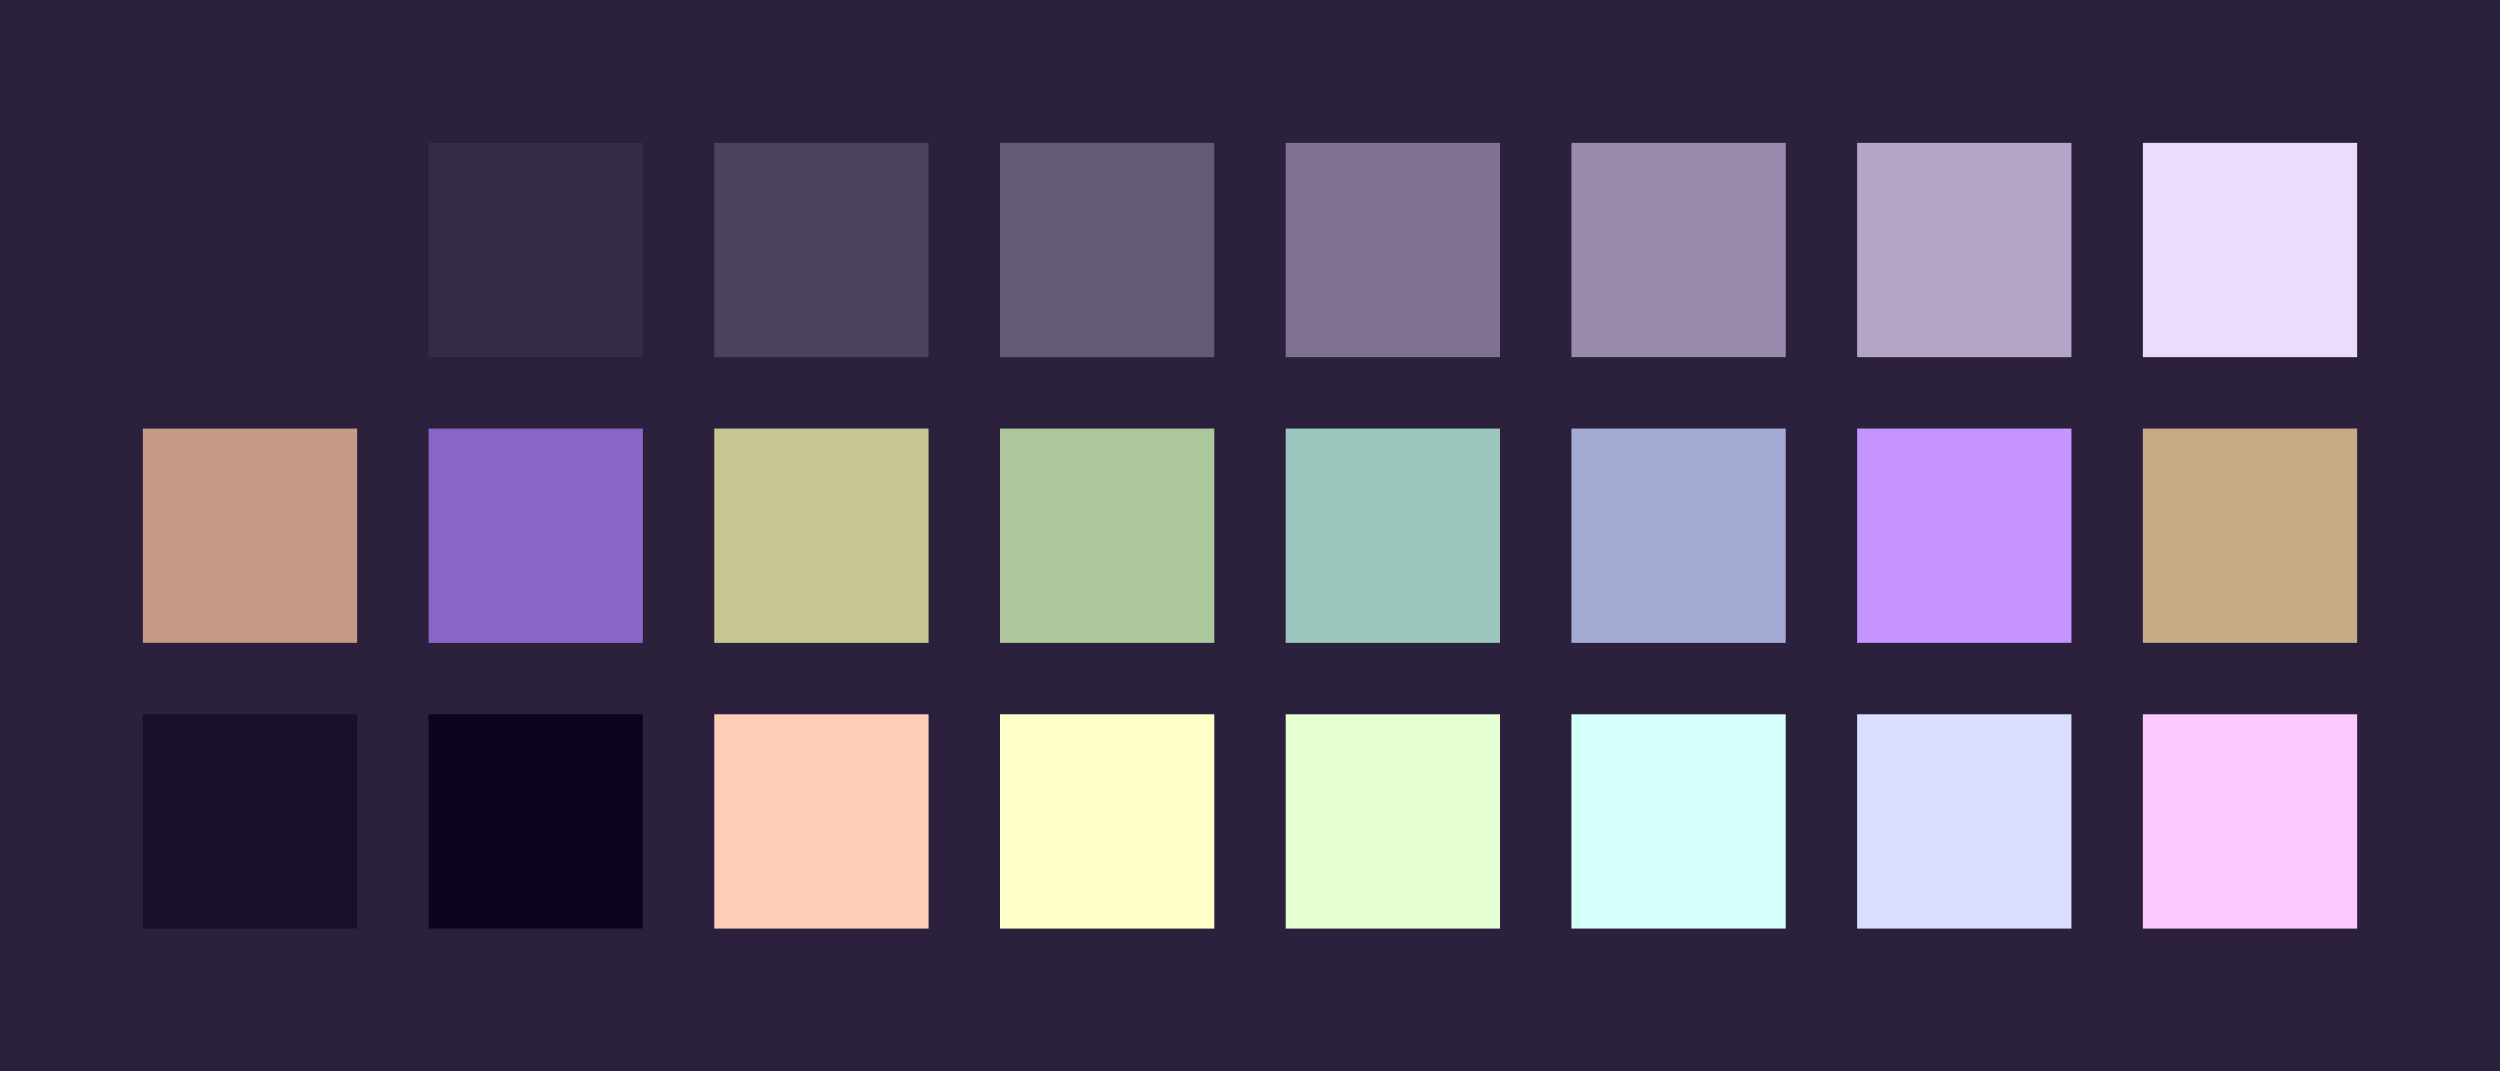 <?xml version="1.0" encoding="UTF-8" ?>
<svg width="525" height="225" xmlns="http://www.w3.org/2000/svg">
<rect x="0" y="0" width="525" height="225" style="fill:#2B213C" />
<rect x="30" y="30" width="45" height="45" style="fill:#2B213C" />
<rect x="90" y="30" width="45" height="45" style="fill:#362B48" />
<rect x="150" y="30" width="45" height="45" style="fill:#4D4160" />
<rect x="210" y="30" width="45" height="45" style="fill:#655978" />
<rect x="270" y="30" width="45" height="45" style="fill:#7F7192" />
<rect x="330" y="30" width="45" height="45" style="fill:#998BAD" />
<rect x="390" y="30" width="45" height="45" style="fill:#B4A5C8" />
<rect x="450" y="30" width="45" height="45" style="fill:#EBDCFF" />
<rect x="30" y="90" width="45" height="45" style="fill:#C79987" />
<rect x="90" y="90" width="45" height="45" style="fill:#8865C6" />
<rect x="150" y="90" width="45" height="45" style="fill:#C7C691" />
<rect x="210" y="90" width="45" height="45" style="fill:#ACC79B" />
<rect x="270" y="90" width="45" height="45" style="fill:#9BC7BF" />
<rect x="330" y="90" width="45" height="45" style="fill:#A5AAD4" />
<rect x="390" y="90" width="45" height="45" style="fill:#C594FF" />
<rect x="450" y="90" width="45" height="45" style="fill:#C7AB87" />
<rect x="30" y="150" width="45" height="45" style="fill:#1a102a" />
<rect x="90" y="150" width="45" height="45" style="fill:#0e041e" />
<rect x="150" y="150" width="45" height="45" style="fill:#feccb8" />
<rect x="210" y="150" width="45" height="45" style="fill:#ffffc8" />
<rect x="270" y="150" width="45" height="45" style="fill:#e6ffd3" />
<rect x="330" y="150" width="45" height="45" style="fill:#d5fff9" />
<rect x="390" y="150" width="45" height="45" style="fill:#dbdfff" />
<rect x="450" y="150" width="45" height="45" style="fill:#fcc9ff" />
</svg>